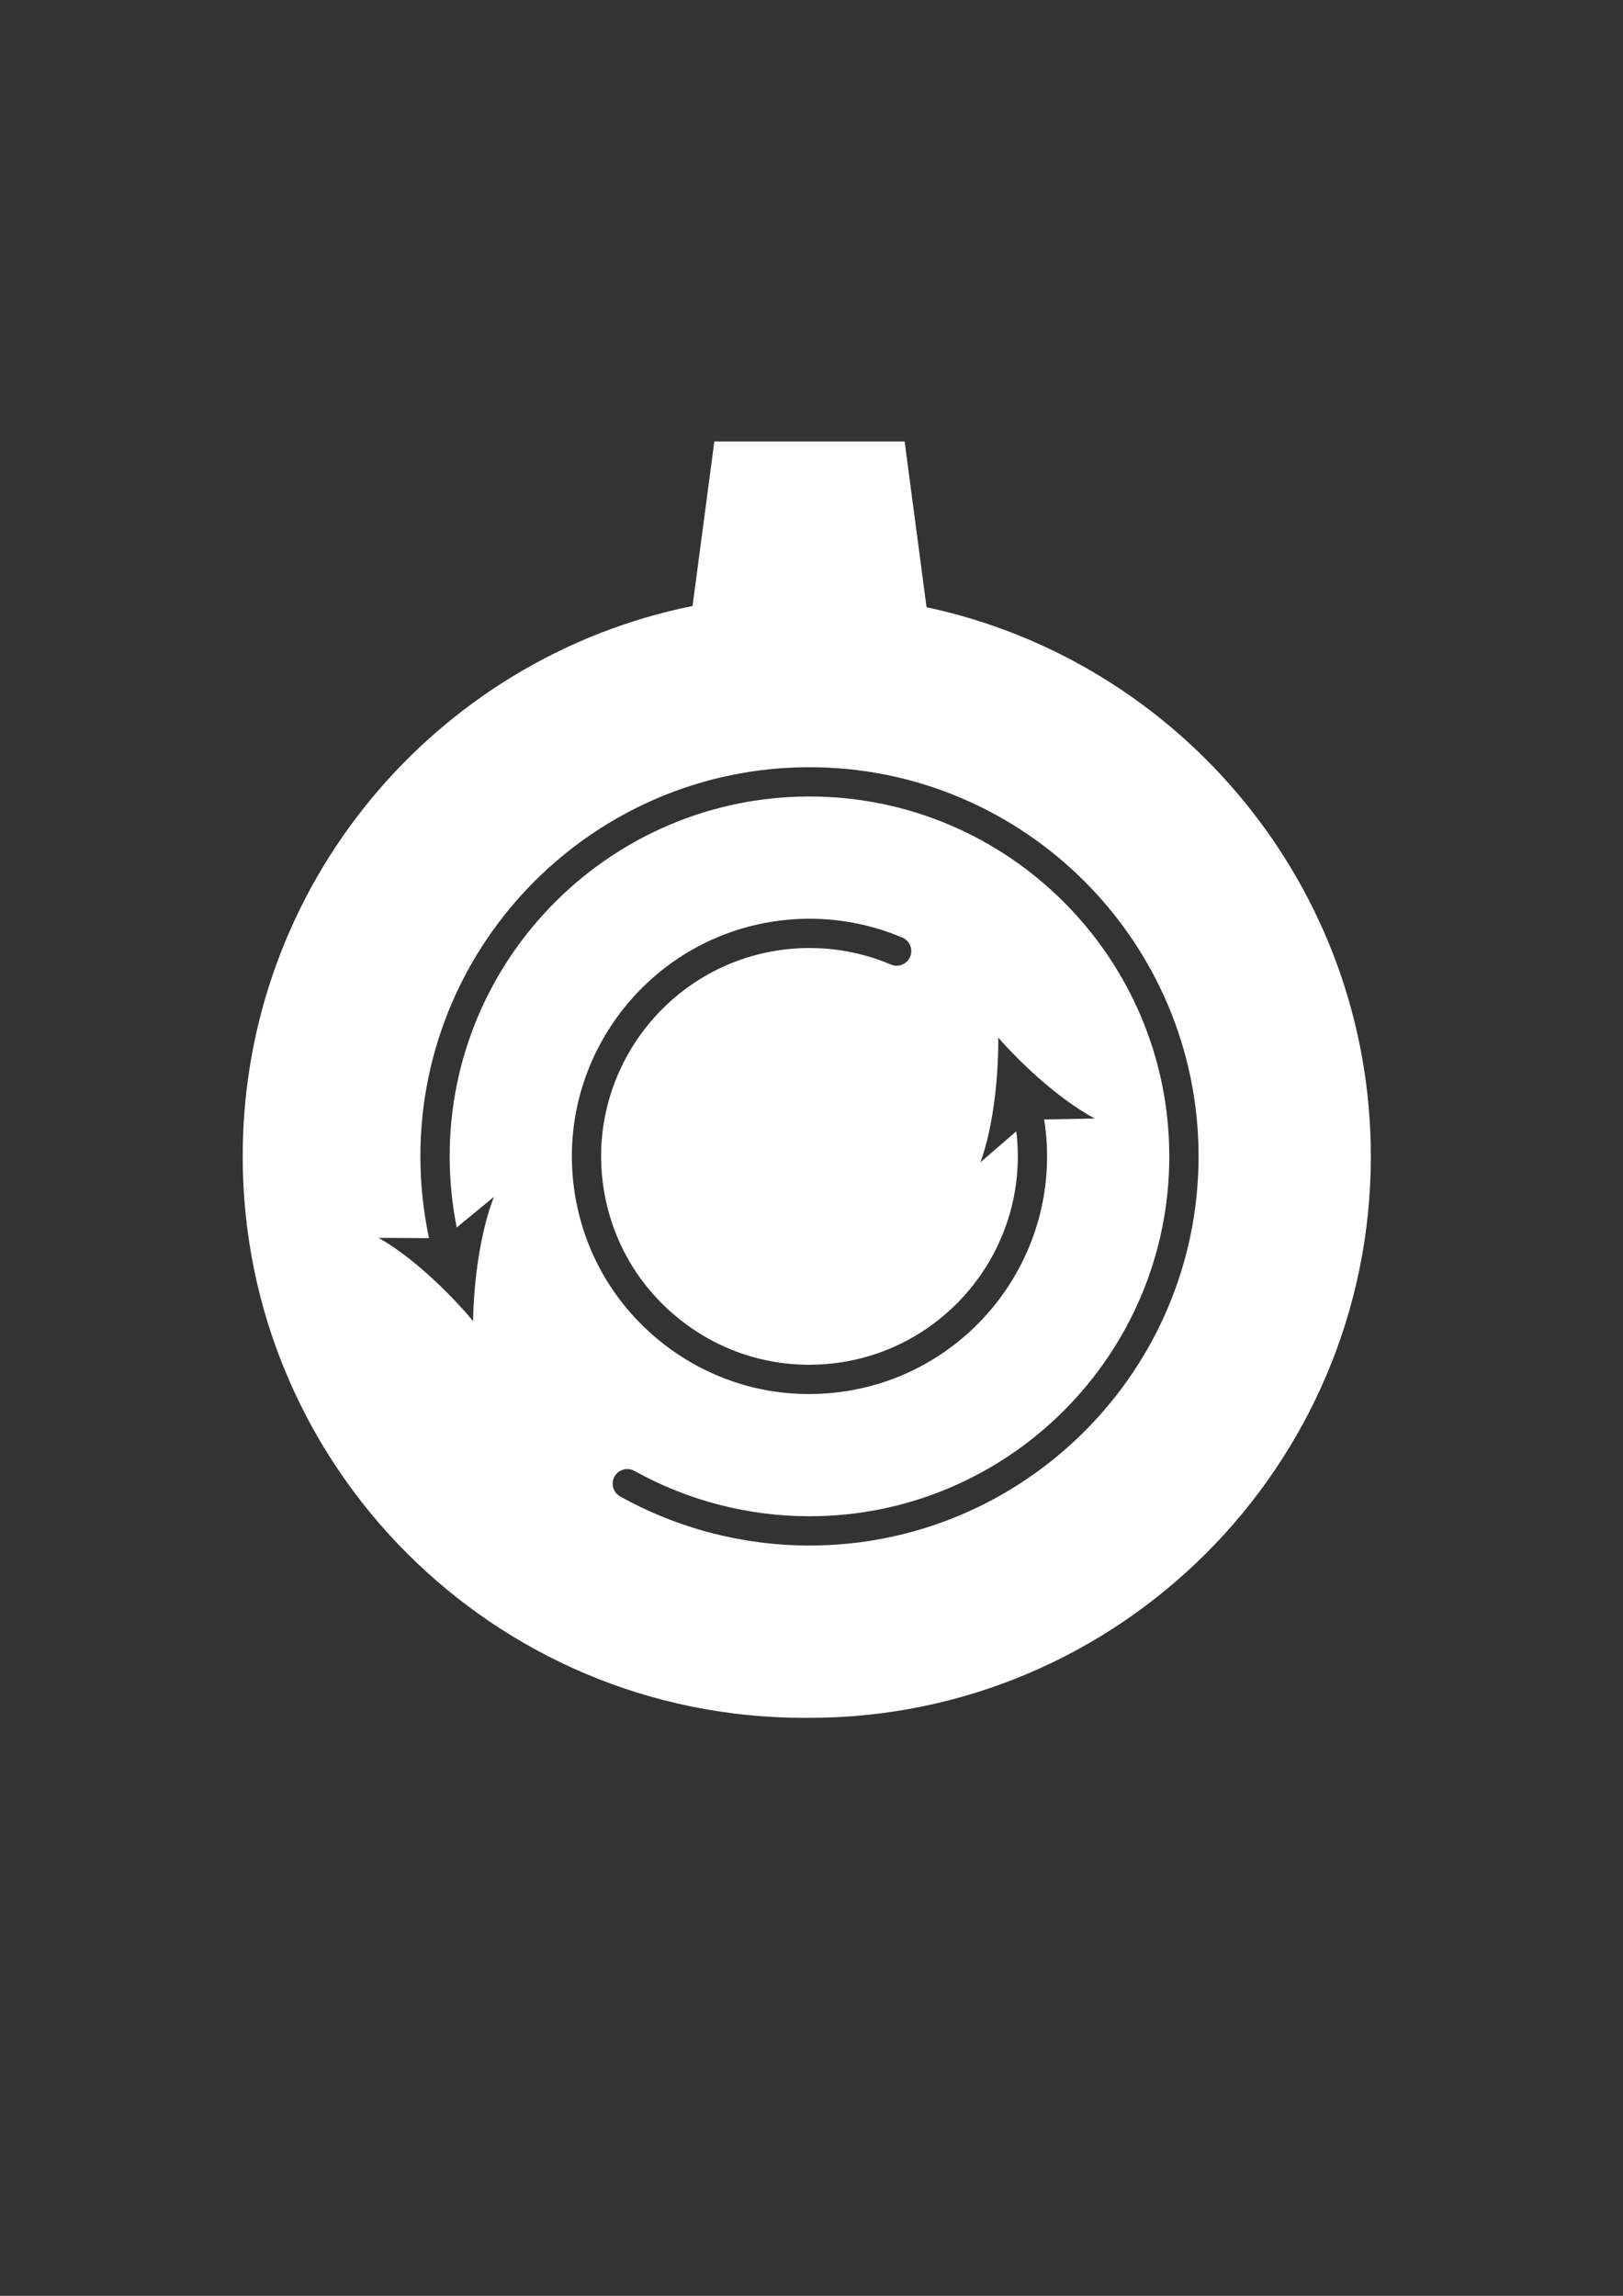 <?xml version="1.0" encoding="UTF-8" standalone="no"?>
<!-- Created with Inkscape (http://www.inkscape.org/) -->

<svg
   xmlns:dc="http://purl.org/dc/elements/1.1/"
   xmlns:cc="http://creativecommons.org/ns#"
   xmlns:rdf="http://www.w3.org/1999/02/22-rdf-syntax-ns#"
   xmlns:svg="http://www.w3.org/2000/svg"
   xmlns="http://www.w3.org/2000/svg"
   xmlns:sodipodi="http://sodipodi.sourceforge.net/DTD/sodipodi-0.dtd"
   xmlns:inkscape="http://www.inkscape.org/namespaces/inkscape"
   width="210mm"
   height="297mm"
   viewBox="0 0 210 297"
   version="1.1"
   id="svg3673"
   inkscape:version="0.92.4 (f8dce91, 2019-08-02)"
   sodipodi:docname="analizar.svg">
  <rect x="0" y="0" width="210" height="297" fill="#333333" stroke="none"/>
  <defs
     id="defs3667">
    <clipPath
       clipPathUnits="userSpaceOnUse"
       id="clipPath1741">
      <path
         d="M 0,841.89 H 595.276 V 0 H 0 Z"
         id="path1739"
         inkscape:connector-curvature="0" />
    </clipPath>
  </defs>
  <sodipodi:namedview
     id="base"
     pagecolor="#ffffff"
     bordercolor="#666666"
     borderopacity="1.0"
     inkscape:pageopacity="0.0"
     inkscape:pageshadow="2"
     inkscape:zoom="0.35"
     inkscape:cx="-110"
     inkscape:cy="560"
     inkscape:document-units="mm"
     inkscape:current-layer="layer1"
     showgrid="false"
     inkscape:window-width="1533"
     inkscape:window-height="845"
     inkscape:window-x="67"
     inkscape:window-y="27"
     inkscape:window-maximized="1" />
  <g
     inkscape:label="Capa 1"
     inkscape:groupmode="layer"
     id="layer1">
    <g
       transform="matrix(0.353,0,0,-0.353,-0.679,288.262)"
       id="g1735">
      <g
         id="g1737"
         clip-path="url(#clipPath1741)">
        <g
           id="g1743"
           transform="translate(298.632,250.207)">
          <path
             d="m 0,0 c -24.299,0 -48.292,6.218 -69.383,17.988 -2.588,1.441 -3.515,4.709 -2.07,7.296 1.441,2.588 4.712,3.505 7.297,2.07 C -44.66,16.479 -22.474,10.728 0,10.728 c 72.725,0 131.89,59.164 131.89,131.889 0,72.723 -59.165,131.887 -131.89,131.887 -72.725,0 -131.889,-59.164 -131.889,-131.887 0,-8.781 0.879,-17.515 2.588,-26.055 l 13.649,11.226 c -5.02,-12.723 -7.451,-31.235 -7.652,-45.531 -9.168,10.969 -22.731,23.801 -34.652,30.507 l 18.501,-0.109 c -2.094,9.803 -3.162,19.859 -3.162,29.962 0,78.637 63.978,142.615 142.617,142.615 78.639,0 142.618,-63.978 142.618,-142.615 C 142.618,63.979 78.639,0 0,0 m -9.24,229.213 c 14.745,1.579 29.726,-0.647 43.293,-6.427 2.729,-1.16 3.996,-4.311 2.834,-7.035 -1.163,-2.726 -4.311,-3.996 -7.035,-2.834 -11.891,5.066 -25.018,7.009 -37.955,5.632 -41.868,-4.471 -72.296,-42.167 -67.831,-84.034 2.166,-20.283 12.101,-38.511 27.972,-51.319 15.874,-12.817 35.802,-18.663 56.06,-16.509 41.868,4.467 72.296,42.161 67.833,84.029 -0.039,0.359 -0.099,0.715 -0.143,1.074 L 62.657,140.438 c 4.707,12.843 6.683,31.409 6.533,45.706 9.435,-10.741 23.309,-23.237 35.39,-29.649 l -18.551,-0.346 c 0.221,-1.422 0.414,-2.854 0.567,-4.287 C 91.693,104.107 56.991,61.113 9.24,56.021 6.089,55.687 2.95,55.519 -0.173,55.519 c -19.815,0 -38.89,6.705 -54.528,19.329 -18.1,14.608 -29.43,35.393 -31.897,58.524 -5.094,47.753 29.608,90.747 77.358,95.841 m 52.152,114.653 -8.042,60.757 h -69.743 l -7.981,-60.308 C -136.916,325.359 -207.75,242.263 -207.75,142.616 c 0,-113.639 92.123,-205.763 205.763,-205.763 0.371,0 0.739,0.012 1.11,0.014 0.293,-10e-4 0.585,-0.014 0.877,-0.014 113.458,0 205.761,92.304 205.761,205.766 0,98.744 -69.922,181.453 -162.849,201.247"
             style="fill:#ffffff;fill-opacity:1;fill-rule:nonzero;stroke:none"
             id="path1745"
             inkscape:connector-curvature="0" />
        </g>
      </g>
    </g>
  </g>
</svg>
